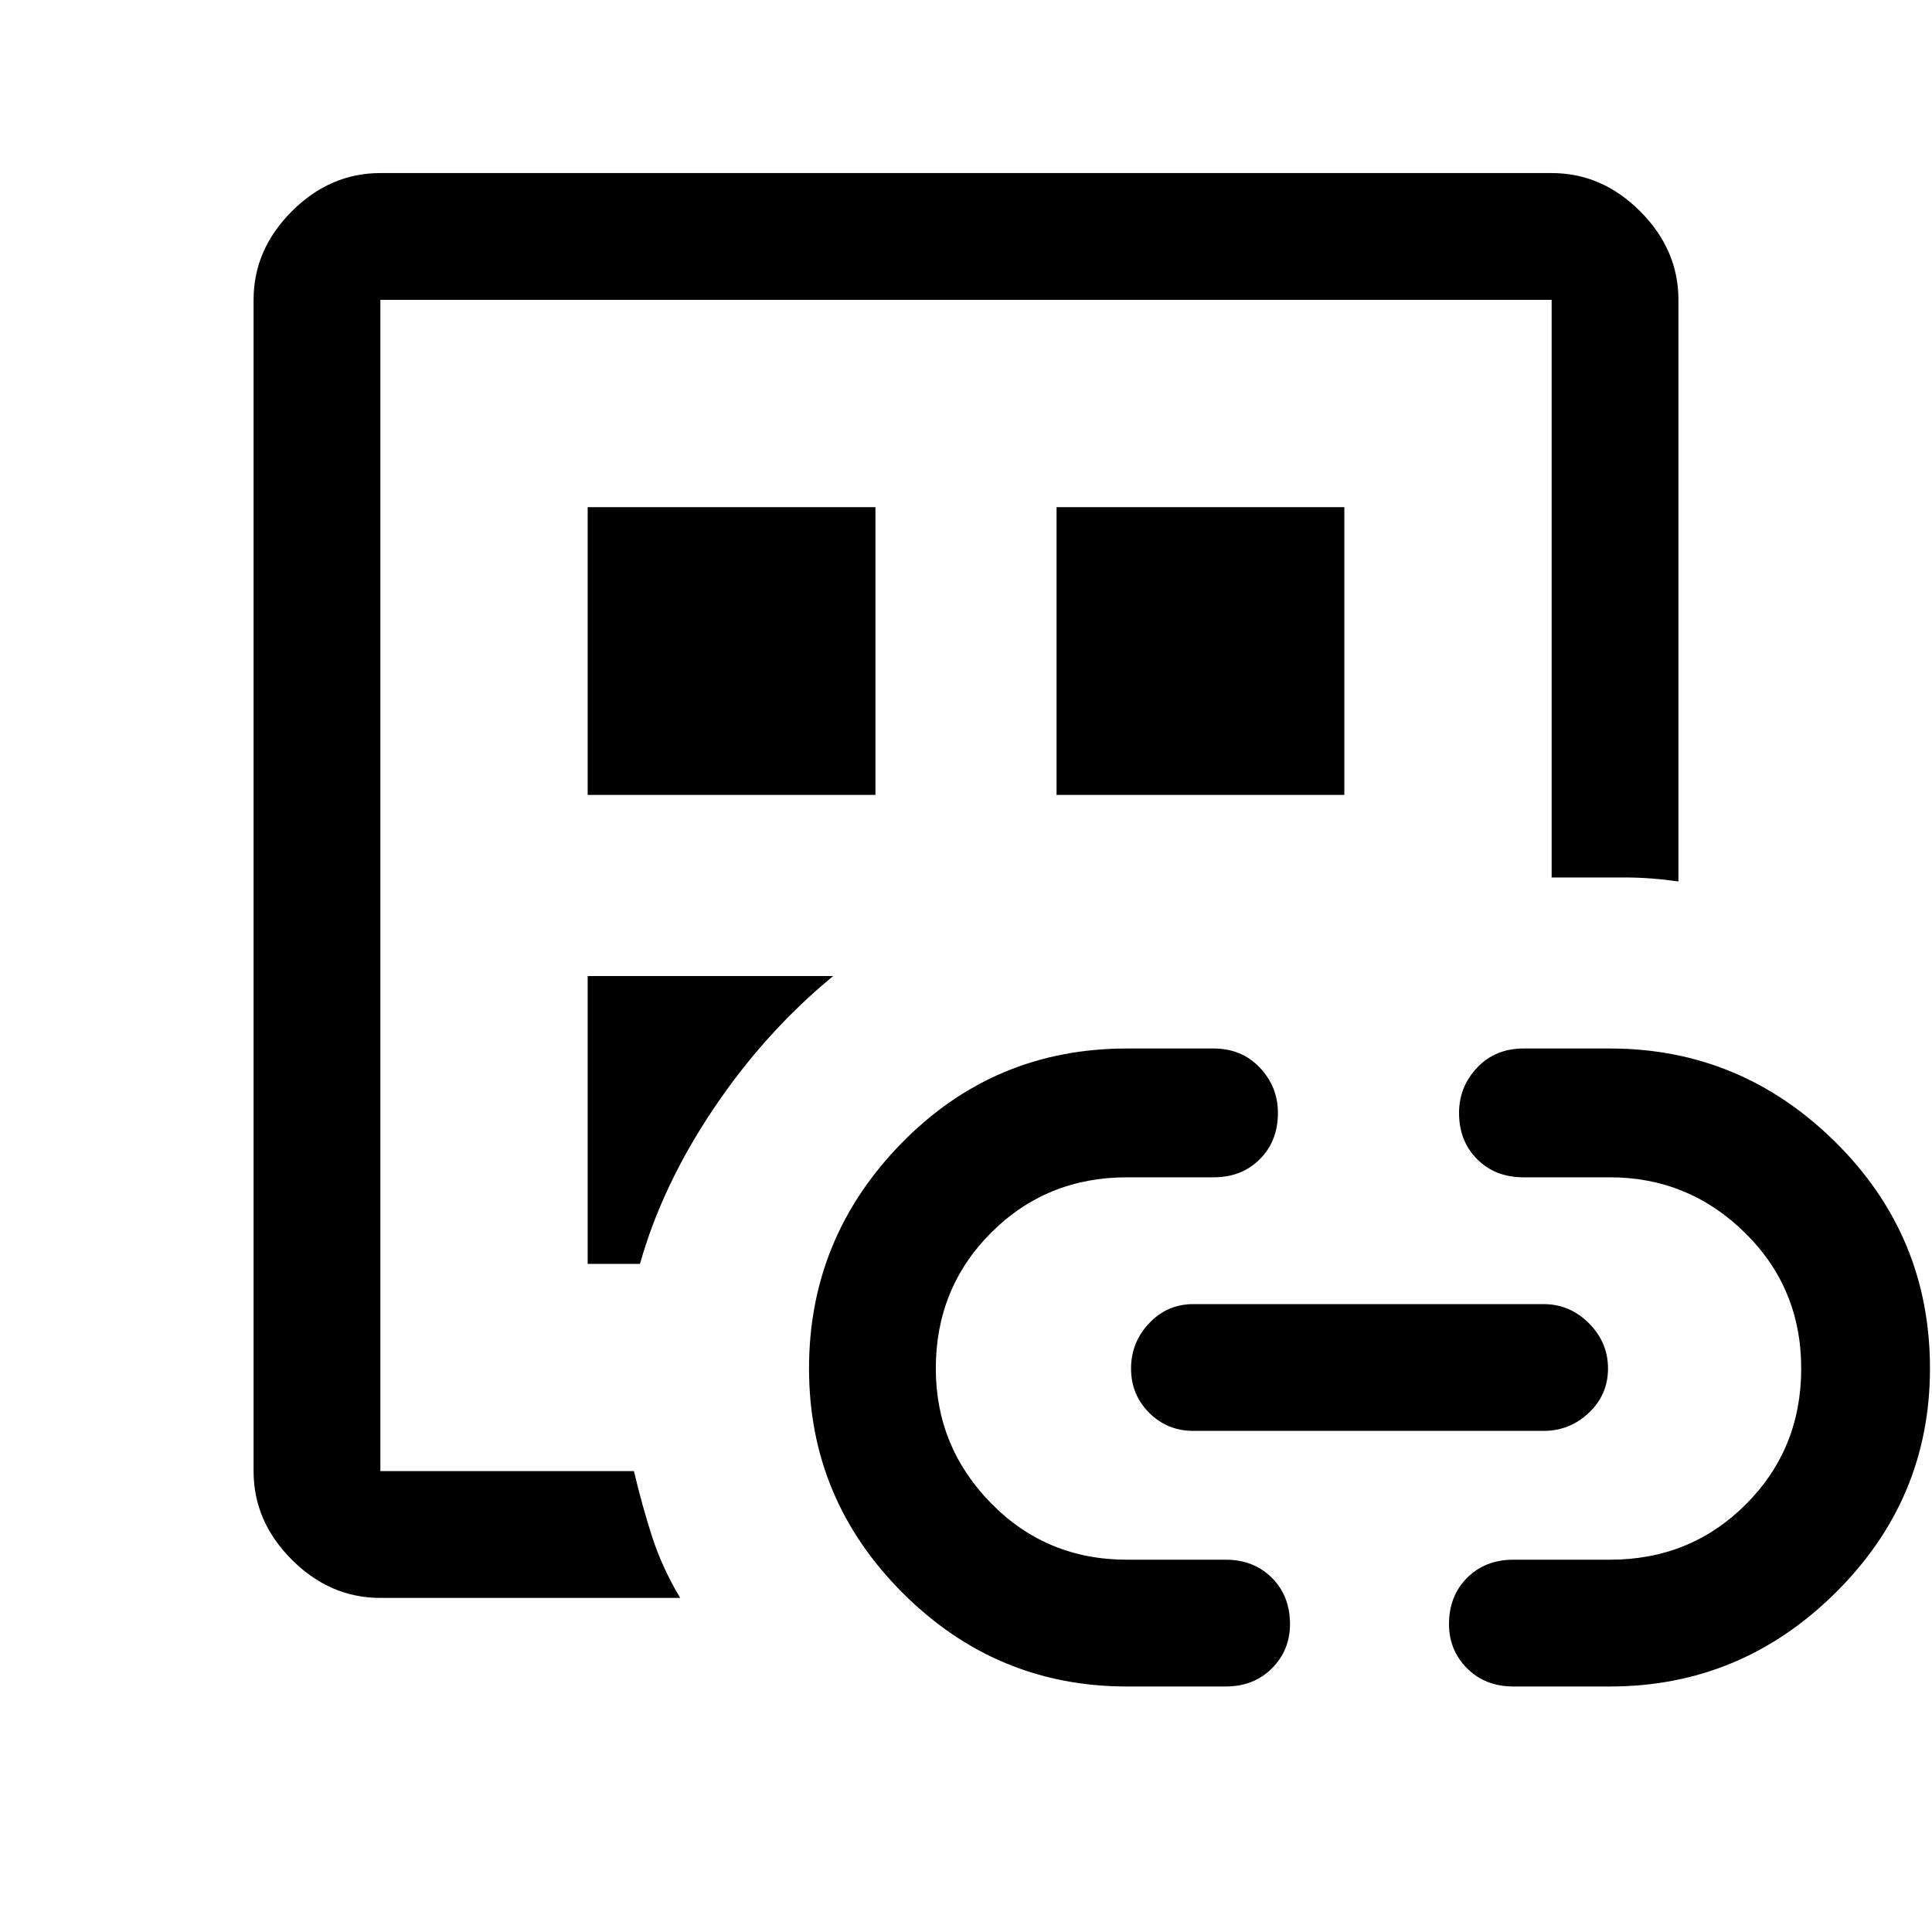 <svg xmlns="http://www.w3.org/2000/svg" height="40" width="40"><path d="M7.875 33.083Q6.833 33.083 6.042 32.292Q5.25 31.5 5.25 30.458V6.208Q5.25 5.167 6.042 4.375Q6.833 3.583 7.875 3.583H32.125Q33.167 3.583 33.958 4.375Q34.75 5.167 34.75 6.208V18.25Q34.458 18.208 34.188 18.188Q33.917 18.167 33.625 18.167H32.125V6.208Q32.125 6.208 32.125 6.208Q32.125 6.208 32.125 6.208H7.875Q7.875 6.208 7.875 6.208Q7.875 6.208 7.875 6.208V30.458Q7.875 30.458 7.875 30.458Q7.875 30.458 7.875 30.458H13.125Q13.292 31.167 13.5 31.812Q13.708 32.458 14.083 33.083ZM7.875 28.333Q7.875 28.333 7.875 28.333Q7.875 28.333 7.875 28.333Q7.875 28.917 7.875 29.417Q7.875 29.917 7.875 30.458Q7.875 30.458 7.875 30.458Q7.875 30.458 7.875 30.458V6.208Q7.875 6.208 7.875 6.208Q7.875 6.208 7.875 6.208Q7.875 6.208 7.875 6.208Q7.875 6.208 7.875 6.208V28.333ZM12.167 26.167H13.25Q13.708 24.542 14.771 22.958Q15.833 21.375 17.25 20.208H12.167ZM12.167 16.458H18.125V10.5H12.167ZM23.333 34.917Q20.625 34.917 18.688 32.979Q16.75 31.042 16.75 28.333Q16.75 25.625 18.667 23.667Q20.583 21.708 23.333 21.708H25.125Q25.708 21.708 26.083 22.104Q26.458 22.5 26.458 23.042Q26.458 23.625 26.083 24Q25.708 24.375 25.125 24.375H23.333Q21.667 24.375 20.521 25.521Q19.375 26.667 19.375 28.333Q19.375 29.958 20.521 31.125Q21.667 32.292 23.333 32.292H25.375Q25.958 32.292 26.333 32.667Q26.708 33.042 26.708 33.625Q26.708 34.167 26.333 34.542Q25.958 34.917 25.375 34.917ZM21.875 16.458H27.833V10.5H21.875ZM24.708 29.625Q24.167 29.625 23.792 29.25Q23.417 28.875 23.417 28.333Q23.417 27.792 23.792 27.396Q24.167 27 24.708 27H31.958Q32.5 27 32.896 27.396Q33.292 27.792 33.292 28.333Q33.292 28.875 32.896 29.25Q32.5 29.625 31.958 29.625ZM31.333 34.917Q30.75 34.917 30.375 34.542Q30 34.167 30 33.625Q30 33.042 30.375 32.667Q30.75 32.292 31.333 32.292H33.333Q35 32.292 36.146 31.146Q37.292 30 37.292 28.333Q37.292 26.667 36.125 25.521Q34.958 24.375 33.333 24.375H31.542Q30.958 24.375 30.583 24Q30.208 23.625 30.208 23.042Q30.208 22.5 30.583 22.104Q30.958 21.708 31.542 21.708H33.333Q36.042 21.708 38 23.646Q39.958 25.583 39.958 28.333Q39.958 31.042 38 32.979Q36.042 34.917 33.333 34.917Z"/></svg>